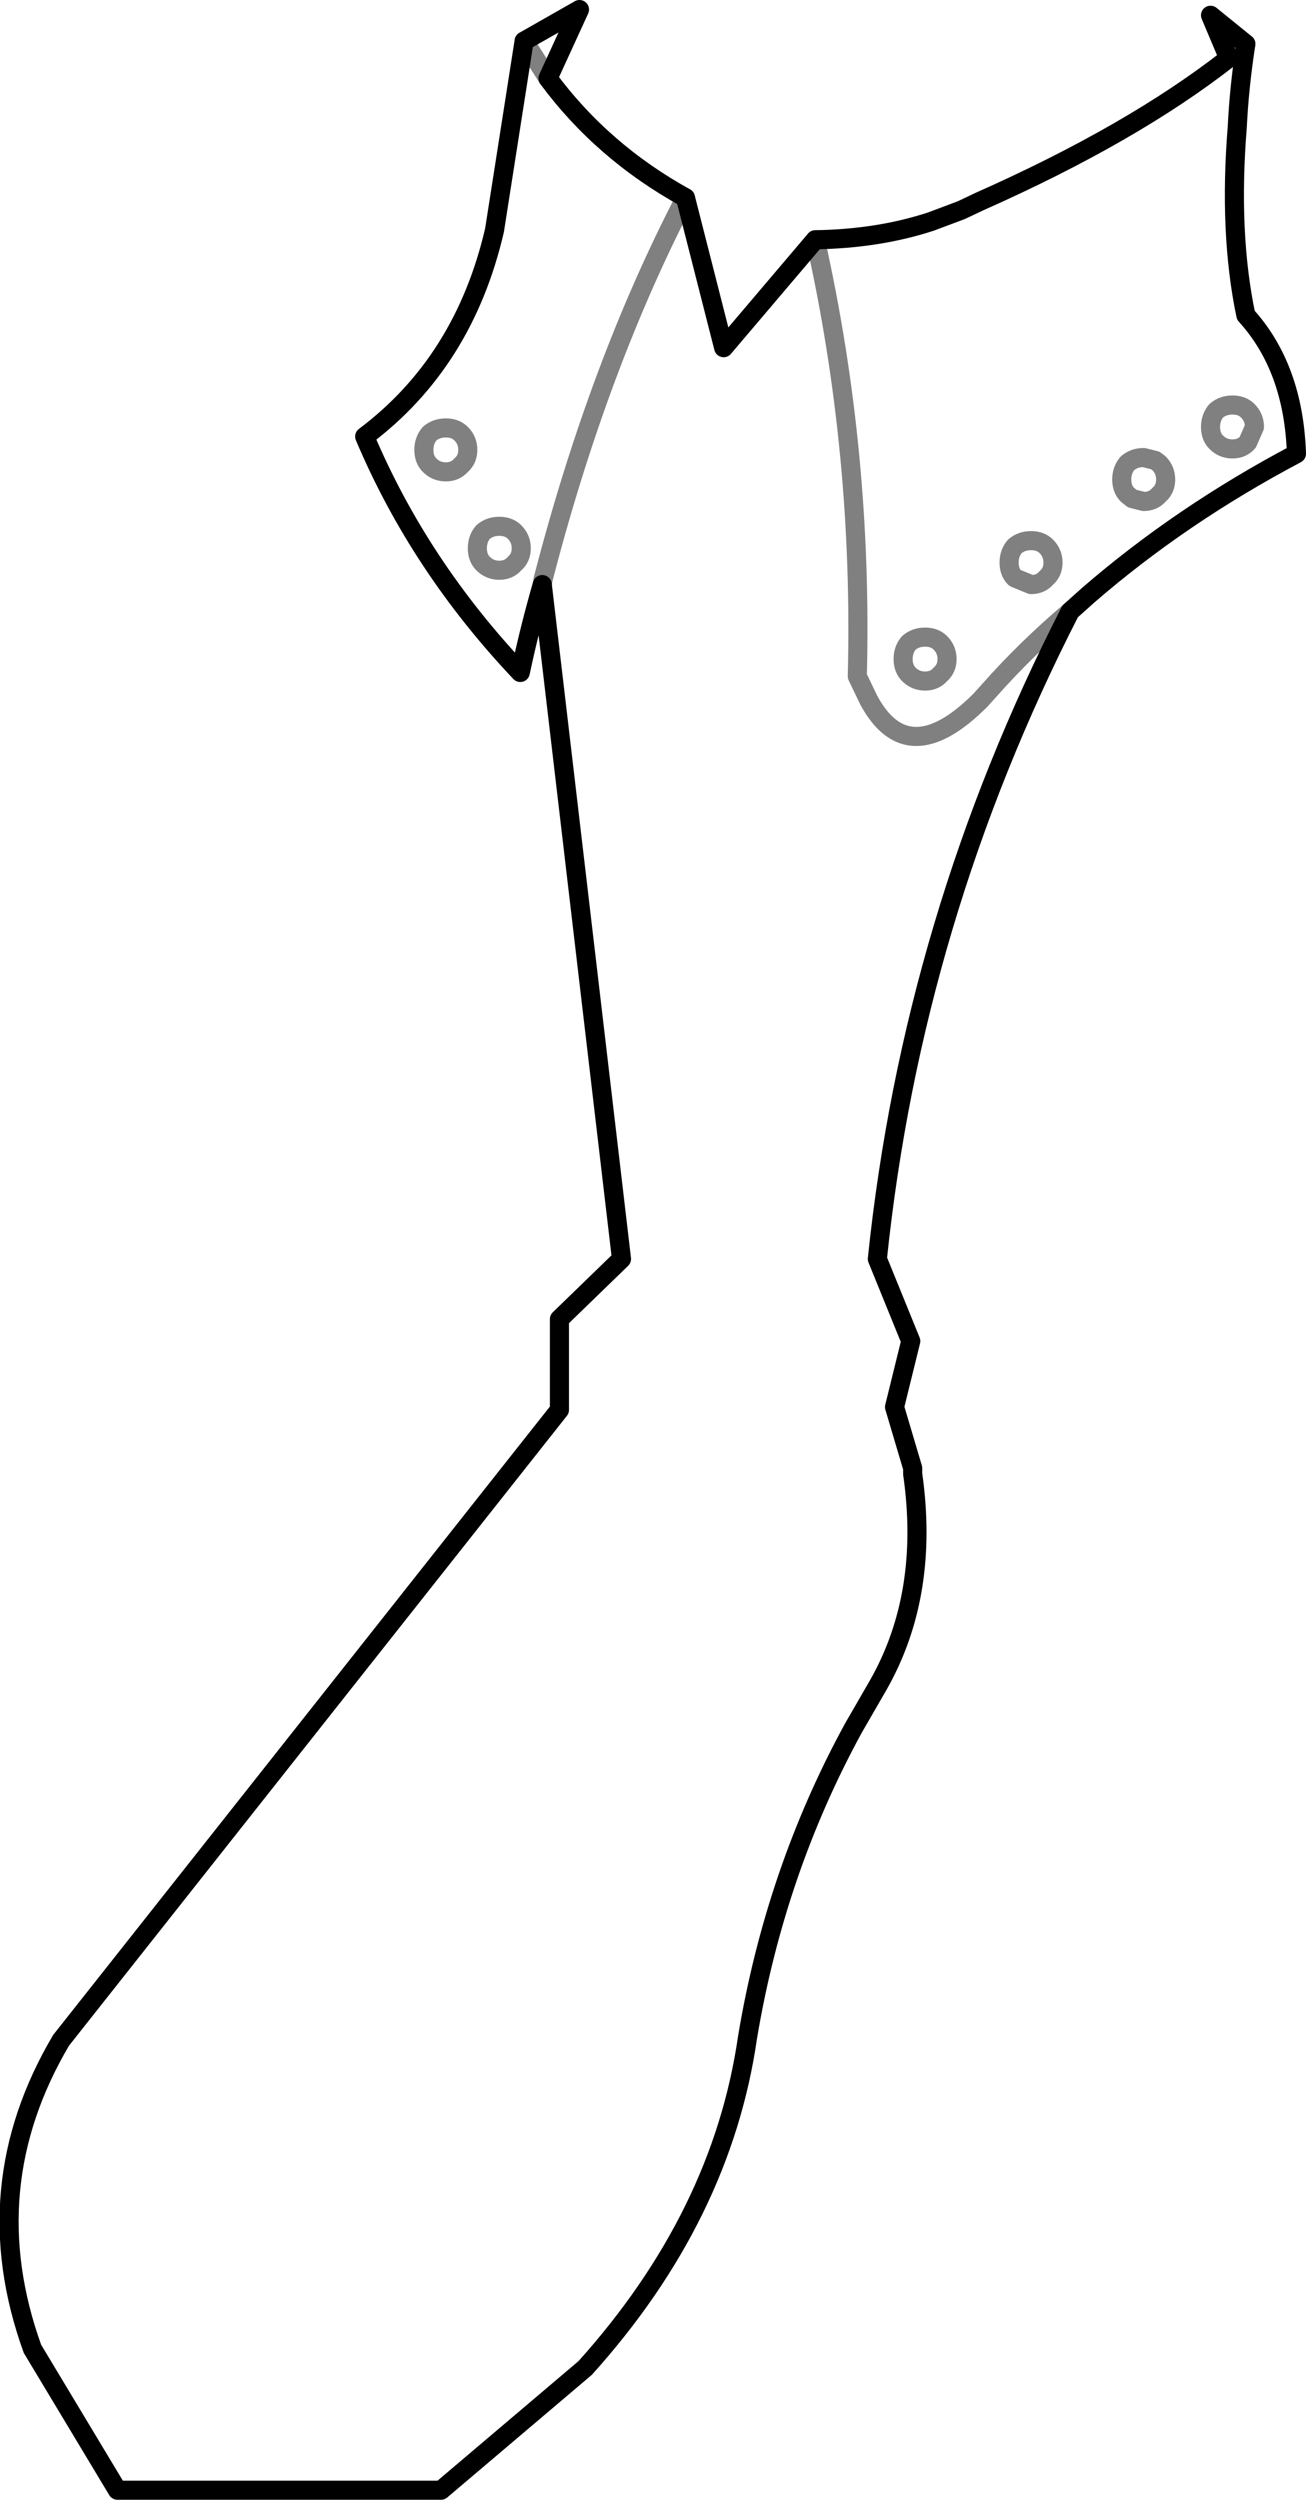 <?xml version="1.0" encoding="UTF-8" standalone="no"?>
<svg xmlns:xlink="http://www.w3.org/1999/xlink" height="130.85px" width="68.4px" xmlns="http://www.w3.org/2000/svg">
  <g transform="matrix(1.0, 0.0, 0.0, 1.0, -315.2, -429.65)">
    <path d="M316.9 552.6 Q313.85 544.15 318.4 536.45 L344.5 503.45 344.5 498.7 347.75 495.55 343.6 460.25 Q342.95 462.5 342.45 464.85 337.15 459.25 334.3 452.5 339.5 448.6 341.1 441.7 L342.65 431.8 345.55 430.15 343.9 433.75 Q346.75 437.6 351.1 440.0 L353.1 447.85 357.9 442.2 Q361.2 442.15 363.95 441.25 L365.55 440.65 366.5 440.2 Q374.5 436.65 379.55 432.7 L378.6 430.45 380.45 431.95 Q380.1 434.2 380.0 436.3 379.55 441.85 380.45 446.15 382.95 448.9 383.1 453.4 377.05 456.6 372.2 460.8 L371.25 461.65 Q363.0 477.75 361.15 495.55 L362.9 499.85 362.05 503.3 363.0 506.5 363.0 506.8 Q363.9 513.1 361.2 517.85 L359.9 520.1 Q355.8 527.6 354.35 536.3 353.0 545.65 345.85 553.6 L338.3 560.0 321.35 560.0 316.9 552.6" fill="none" stroke="#000000" stroke-linecap="round" stroke-linejoin="round" stroke-width="1.0"/>
    <path d="M379.55 432.7 L380.45 431.95 M343.9 433.75 L342.65 431.8 M364.45 463.3 Q364.8 463.65 364.8 464.15 364.8 464.65 364.45 464.95 364.15 465.3 363.65 465.3 363.15 465.3 362.8 464.95 362.5 464.65 362.5 464.15 362.5 463.65 362.8 463.3 363.15 463.0 363.65 463.0 364.15 463.0 364.45 463.3 M357.9 442.2 Q360.4 453.35 360.1 465.05 L360.7 466.3 Q362.75 470.1 366.55 466.3 L367.0 465.8 Q368.95 463.6 371.25 461.65 M337.7 454.0 Q337.4 453.7 337.4 453.2 337.4 452.7 337.7 452.35 338.05 452.05 338.55 452.05 339.05 452.05 339.35 452.35 339.7 452.7 339.7 453.2 339.7 453.7 339.35 454.0 339.05 454.35 338.55 454.35 338.05 454.35 337.7 454.0 M341.35 457.2 Q341.85 457.2 342.15 457.5 342.5 457.85 342.5 458.35 342.5 458.85 342.15 459.15 341.85 459.5 341.35 459.5 340.85 459.5 340.5 459.15 340.2 458.85 340.2 458.35 340.2 457.85 340.5 457.5 340.85 457.2 341.35 457.2 M343.6 460.25 L343.65 459.95 Q346.55 448.75 351.1 440.0 M380.55 451.15 Q380.9 451.5 380.9 452.0 L380.55 452.8 Q380.25 453.15 379.75 453.15 379.25 453.15 378.9 452.8 378.6 452.5 378.6 452.0 378.6 451.5 378.9 451.15 379.25 450.85 379.75 450.85 380.25 450.85 380.55 451.15 M375.9 453.9 Q376.25 454.25 376.25 454.75 376.25 455.25 375.9 455.55 375.6 455.9 375.1 455.9 L374.5 455.75 374.25 455.55 Q373.95 455.25 373.95 454.75 373.95 454.25 374.25 453.9 374.6 453.6 375.1 453.6 L375.7 453.75 375.9 453.9 M370.0 459.9 Q369.7 460.25 369.2 460.25 L368.35 459.9 Q368.05 459.6 368.05 459.1 368.05 458.6 368.35 458.25 368.7 457.95 369.2 457.95 369.7 457.95 370.0 458.25 370.35 458.6 370.35 459.1 370.35 459.6 370.0 459.9" fill="none" stroke="#000000" stroke-linecap="round" stroke-linejoin="round" stroke-opacity="0.498" stroke-width="1.0"/>
  </g>
</svg>
